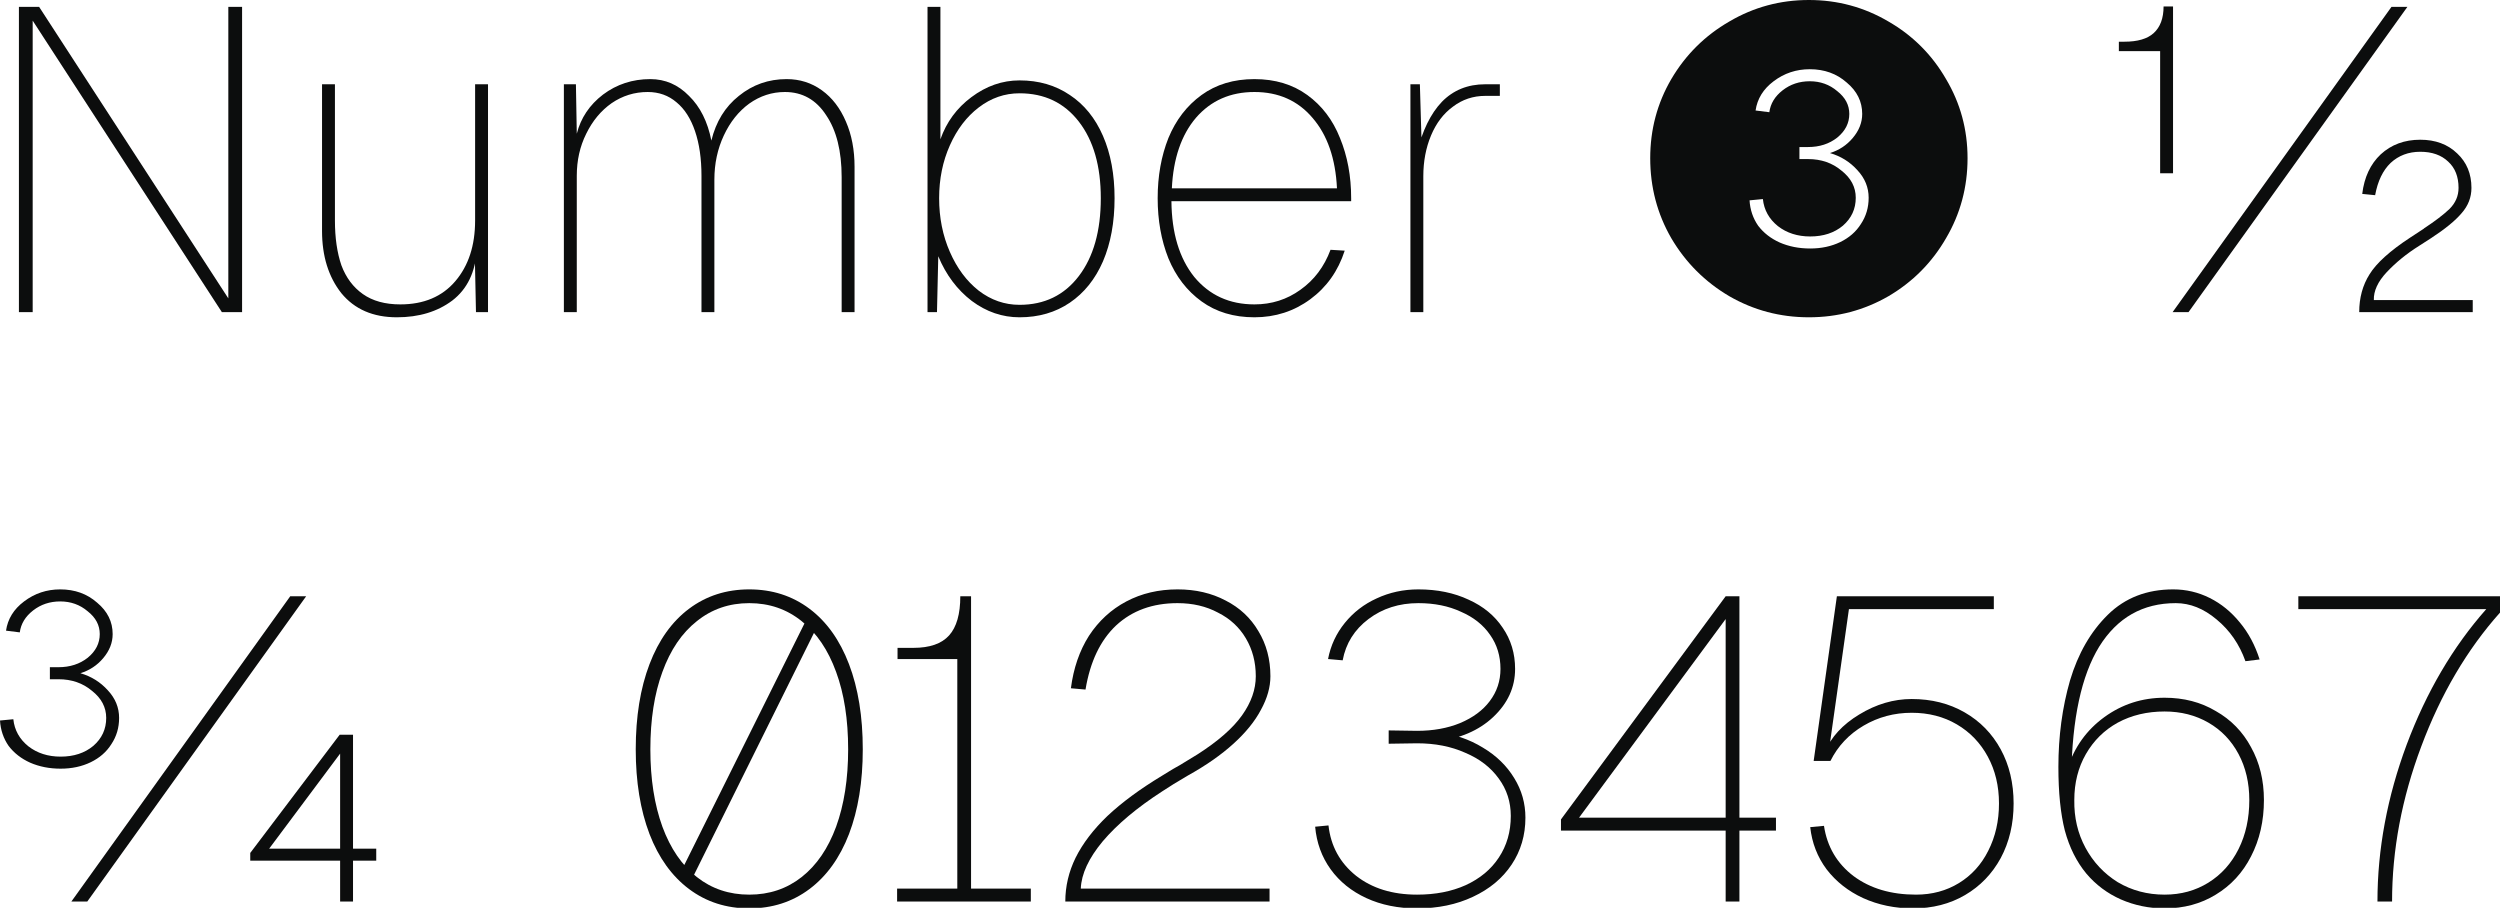 <svg width="895" height="325" viewBox="0 0 895 325" fill="none" xmlns="http://www.w3.org/2000/svg">
<style>
path {
    fill: #0c0d0d;
}

@media (prefers-color-scheme: dark) {
    path {
        fill: white;
    }
}
</style>
<g clip-path="url(#clip0_228_21)">
<path d="M14.008 2.463L81.74 106.819V2.463H86.665V111.744H79.43L11.699 7.388V111.744H6.773V2.463H14.008Z" fill="black"/>
<path d="M170.397 111.744L169.935 89.426H170.704C170.191 97.43 167.267 103.484 161.93 107.588C156.594 111.59 149.974 113.591 142.072 113.591C133.555 113.591 126.936 110.718 122.215 104.972C117.597 99.123 115.288 91.683 115.288 82.654V30.168H119.906V78.96C119.906 85.116 120.676 90.452 122.215 94.967C123.857 99.379 126.422 102.817 129.912 105.279C133.401 107.742 137.865 108.973 143.304 108.973C151.719 108.973 158.287 106.203 163.008 100.662C167.728 95.121 170.089 87.887 170.089 78.96V30.168H174.707V111.744H170.397Z" fill="black"/>
<path d="M206.179 30.168L206.487 47.868C207.924 42.225 211.054 37.556 215.877 33.862C220.803 30.168 226.447 28.321 232.81 28.321C238.146 28.321 242.764 30.322 246.664 34.324C250.666 38.223 253.335 43.559 254.669 50.331C256.311 43.559 259.595 38.223 264.521 34.324C269.447 30.322 275.142 28.321 281.607 28.321C286.328 28.321 290.536 29.655 294.23 32.323C297.925 34.99 300.798 38.736 302.85 43.559C304.903 48.279 305.929 53.666 305.929 59.72V111.744H301.311V63.414C301.311 54.076 299.464 46.688 295.769 41.25C292.178 35.709 287.252 32.938 280.992 32.938C276.374 32.938 272.115 34.324 268.215 37.094C264.418 39.865 261.391 43.661 259.133 48.484C256.875 53.307 255.746 58.591 255.746 64.337V111.744H251.128V62.952C251.128 56.795 250.359 51.46 248.819 46.945C247.28 42.43 245.073 38.992 242.2 36.632C239.327 34.17 235.889 32.938 231.886 32.938C227.166 32.938 222.856 34.272 218.956 36.94C215.159 39.608 212.131 43.251 209.874 47.868C207.616 52.383 206.487 57.411 206.487 62.952V111.744H201.869V30.168H206.179Z" fill="black"/>
<path d="M336.67 2.463V49.869C338.826 43.712 342.52 38.685 347.754 34.785C353.09 30.784 358.837 28.782 364.995 28.782C371.87 28.782 377.874 30.527 383.005 34.016C388.136 37.402 392.087 42.276 394.858 48.638C397.629 55 399.014 62.439 399.014 70.956C399.014 79.575 397.629 87.117 394.858 93.582C392.087 99.944 388.136 104.869 383.005 108.358C377.874 111.847 371.87 113.591 364.995 113.591C358.837 113.591 353.141 111.641 347.908 107.742C342.674 103.74 338.672 98.404 335.901 91.735L335.439 111.744H332.052V2.463H336.67ZM336.209 70.956C336.209 77.933 337.491 84.347 340.057 90.195C342.623 96.044 346.06 100.662 350.371 104.048C354.783 107.434 359.658 109.127 364.995 109.127C373.923 109.127 381.004 105.69 386.238 98.815C391.471 91.94 394.088 82.654 394.088 70.956C394.088 59.463 391.471 50.331 386.238 43.559C381.004 36.786 373.923 33.4 364.995 33.4C359.658 33.4 354.783 35.093 350.371 38.479C346.06 41.763 342.623 46.278 340.057 52.024C337.491 57.77 336.209 64.081 336.209 70.956Z" fill="black"/>
<path d="M414.445 70.956C414.445 63.055 415.728 55.872 418.293 49.407C420.962 42.943 424.913 37.812 430.146 34.016C435.38 30.219 441.691 28.321 449.08 28.321C456.469 28.321 462.781 30.219 468.014 34.016C473.248 37.812 477.148 42.943 479.713 49.407C482.382 55.872 483.716 63.055 483.716 70.956V72.033H419.371C419.473 83.423 422.193 92.453 427.529 99.123C432.968 105.69 440.152 108.973 449.08 108.973C455.238 108.973 460.728 107.229 465.551 103.74C470.477 100.251 474.069 95.48 476.327 89.426L481.407 89.734C479.046 97.019 474.941 102.817 469.092 107.126C463.242 111.436 456.572 113.591 449.08 113.591C441.691 113.591 435.38 111.693 430.146 107.896C424.913 104.099 420.962 98.969 418.293 92.504C415.728 86.04 414.445 78.857 414.445 70.956ZM478.636 67.416C478.123 56.744 475.198 48.33 469.862 42.173C464.628 36.017 457.701 32.938 449.08 32.938C440.46 32.938 433.482 36.017 428.145 42.173C422.911 48.33 420.038 56.744 419.525 67.416H478.636Z" fill="black"/>
<path d="M508.315 30.168L509.085 56.334L507.238 54.795C509.188 46.791 512.164 40.685 516.166 36.478C520.271 32.271 525.453 30.168 531.713 30.168H536.947V34.324H531.713C527.403 34.324 523.555 35.606 520.168 38.172C516.782 40.634 514.165 44.072 512.318 48.484C510.47 52.896 509.547 57.77 509.547 63.106V111.744H504.929V30.168H508.315Z" fill="black"/>
<path d="M676.059 106.049C667.336 111.077 657.843 113.591 647.581 113.591C637.318 113.591 627.826 111.077 619.103 106.049C610.38 100.918 603.453 93.992 598.322 85.27C593.293 76.548 590.779 67.005 590.779 56.642C590.779 46.38 593.293 36.94 598.322 28.321C603.453 19.599 610.38 12.724 619.103 7.696C627.826 2.565 637.318 0 647.581 0C657.843 0 667.336 2.565 676.059 7.696C684.782 12.724 691.658 19.599 696.686 28.321C701.817 36.94 704.383 46.38 704.383 56.642C704.383 67.005 701.817 76.548 696.686 85.27C691.658 93.992 684.782 100.918 676.059 106.049ZM657.74 49.254C654.867 51.511 651.378 52.64 647.273 52.64H644.194V56.949H647.273C651.994 56.949 655.996 58.335 659.28 61.105C662.666 63.773 664.36 67.005 664.36 70.802C664.36 74.804 662.82 78.139 659.742 80.807C656.663 83.372 652.763 84.654 648.043 84.654C643.527 84.654 639.679 83.423 636.497 80.96C633.316 78.395 631.52 75.163 631.11 71.264L626.338 71.725C626.543 75.112 627.569 78.139 629.416 80.807C631.366 83.372 633.932 85.373 637.113 86.809C640.397 88.246 644.04 88.964 648.043 88.964C652.045 88.964 655.637 88.195 658.818 86.656C661.999 85.116 664.462 82.961 666.207 80.191C668.054 77.42 668.978 74.291 668.978 70.802C668.978 67.108 667.644 63.824 664.975 60.951C662.307 57.975 659.023 55.923 655.124 54.795C658.408 53.769 661.127 51.973 663.282 49.407C665.54 46.74 666.669 43.866 666.669 40.788C666.669 36.376 664.821 32.63 661.127 29.552C657.535 26.371 653.122 24.781 647.889 24.781C643.065 24.781 638.755 26.217 634.958 29.09C631.264 31.861 629.109 35.35 628.493 39.557L633.419 40.172C633.829 37.094 635.42 34.477 638.191 32.323C640.962 30.168 644.194 29.09 647.889 29.09C651.686 29.09 654.97 30.27 657.74 32.63C660.614 34.888 662.051 37.607 662.051 40.788C662.051 44.072 660.614 46.894 657.74 49.254Z" fill="black"/>
<path d="M783.489 111.744H777.793L856.146 2.463H861.842L783.489 111.744ZM760.552 14.93C765.273 14.93 768.762 13.904 771.02 11.852C773.38 9.697 774.56 6.516 774.56 2.309H777.947V62.029H773.329V18.316H758.551V14.93H760.552ZM845.678 69.417C846.397 63.465 848.603 58.745 852.298 55.256C856.095 51.767 860.815 50.023 866.46 50.023C871.899 50.023 876.311 51.665 879.698 54.949C883.085 58.129 884.778 62.234 884.778 67.262C884.778 70.648 883.598 73.675 881.237 76.343C878.98 79.011 875.336 81.987 870.308 85.27L865.998 88.041C861.585 90.811 857.737 93.941 854.453 97.43C851.271 100.816 849.732 104.151 849.835 107.434H885.24V111.744H844.601C844.601 106.613 845.832 102.098 848.295 98.199C850.758 94.197 855.582 89.836 862.765 85.116L867.691 81.884L867.845 81.73C871.745 79.165 874.772 76.856 876.927 74.804C879.082 72.649 880.16 70.135 880.16 67.262C880.16 63.26 878.928 60.13 876.465 57.873C874.002 55.513 870.667 54.333 866.46 54.333C862.252 54.333 858.712 55.667 855.838 58.335C853.067 61.003 851.22 64.85 850.296 69.879L845.678 69.417Z" fill="black"/>
<path d="M31.249 322.744H25.553L103.906 213.463H109.602L31.249 322.744ZM126.381 303.812H134.693V308.122H126.381V322.744H121.763V308.122H89.59V305.351L121.609 263.024H126.381V303.812ZM121.763 303.812V269.796L96.363 303.812H121.763ZM20.935 238.859C25.04 238.859 28.529 237.73 31.403 235.473C34.276 233.113 35.713 230.291 35.713 227.007C35.713 223.826 34.276 221.107 31.403 218.85C28.632 216.49 25.348 215.31 21.551 215.31C17.857 215.31 14.624 216.387 11.853 218.542C9.082 220.697 7.492 223.313 7.081 226.392L2.155 225.776C2.771 221.569 4.926 218.08 8.62 215.31C12.417 212.437 16.728 211 21.551 211C26.785 211 31.198 212.59 34.789 215.771C38.484 218.85 40.331 222.595 40.331 227.007C40.331 230.086 39.202 232.959 36.944 235.627C34.789 238.192 32.07 239.988 28.786 241.014C32.685 242.143 35.969 244.195 38.638 247.171C41.306 250.044 42.64 253.327 42.64 257.021C42.64 260.51 41.716 263.64 39.869 266.41C38.125 269.181 35.662 271.336 32.48 272.875C29.299 274.414 25.707 275.184 21.705 275.184C17.703 275.184 14.059 274.465 10.775 273.029C7.594 271.592 5.029 269.591 3.079 267.026C1.231 264.358 0.205 261.331 0 257.945L4.772 257.483C5.182 261.382 6.978 264.615 10.16 267.18C13.341 269.642 17.189 270.874 21.705 270.874C26.425 270.874 30.325 269.591 33.404 267.026C36.483 264.358 38.022 261.023 38.022 257.021C38.022 253.225 36.329 249.992 32.942 247.324C29.658 244.554 25.656 243.169 20.935 243.169H17.857V238.859H20.935Z" fill="black"/>
<path d="M268.234 325.207C260.024 325.207 252.841 322.898 246.683 318.28C240.526 313.663 235.805 307.096 232.521 298.579C229.237 289.96 227.595 279.852 227.595 268.257C227.595 256.56 229.237 246.401 232.521 237.782C235.805 229.162 240.526 222.544 246.683 217.926C252.841 213.309 260.024 211 268.234 211C276.444 211 283.628 213.309 289.785 217.926C295.943 222.544 300.663 229.162 303.947 237.782C307.231 246.401 308.873 256.56 308.873 268.257C308.873 279.852 307.231 289.96 303.947 298.579C300.663 307.096 295.943 313.663 289.785 318.28C283.628 322.898 276.444 325.207 268.234 325.207ZM268.234 320.281C275.418 320.281 281.678 318.178 287.014 313.971C292.351 309.764 296.456 303.761 299.329 295.962C302.203 288.061 303.639 278.826 303.639 268.257C303.639 257.586 302.203 248.351 299.329 240.552C296.456 232.651 292.351 226.597 287.014 222.39C281.678 218.08 275.418 215.925 268.234 215.925C261.051 215.925 254.791 218.08 249.454 222.39C244.118 226.597 240.013 232.651 237.139 240.552C234.266 248.351 232.829 257.586 232.829 268.257C232.829 278.826 234.266 288.061 237.139 295.962C240.013 303.761 244.118 309.764 249.454 313.971C254.791 318.178 261.051 320.281 268.234 320.281ZM293.326 222.698L248.377 313.355H243.143L288.246 222.698H293.326Z" fill="black"/>
<path d="M327.012 231.933C332.862 231.933 337.121 230.445 339.789 227.469C342.457 224.493 343.791 219.825 343.791 213.463H347.639V322.744H342.714V235.935H321.317V231.933H327.012ZM369.036 318.126V322.744H321.163V318.126H369.036Z" fill="black"/>
<path d="M383.381 246.401C384.305 239.218 386.46 232.959 389.847 227.623C393.336 222.287 397.8 218.183 403.239 215.31C408.678 212.437 414.784 211 421.557 211C428.022 211 433.769 212.334 438.798 215.002C443.826 217.567 447.726 221.21 450.497 225.93C453.37 230.65 454.807 236.037 454.807 242.091C454.807 245.991 453.678 249.992 451.421 254.097C449.265 258.201 445.982 262.254 441.569 266.256C437.156 270.258 431.717 274.055 425.252 277.646C421.557 279.801 418.478 281.699 416.016 283.341C406.985 289.19 399.904 295.141 394.772 301.196C389.744 307.25 387.127 312.893 386.922 318.126H454.499V322.744H381.38C381.38 317.306 382.612 312.072 385.075 307.044C387.64 301.914 391.437 296.937 396.466 292.114C401.597 287.292 408.062 282.52 415.862 277.8C419.145 275.748 421.301 274.465 422.327 273.952C422.635 273.747 424.738 272.464 428.638 270.104C436.027 265.384 441.363 260.715 444.647 256.098C447.931 251.48 449.573 246.811 449.573 242.091C449.573 237.063 448.393 232.548 446.033 228.547C443.672 224.545 440.337 221.466 436.027 219.312C431.819 217.054 426.996 215.925 421.557 215.925C412.629 215.925 405.291 218.593 399.544 223.929C393.9 229.265 390.257 236.909 388.615 246.863L383.381 246.401Z" fill="black"/>
<path d="M507.307 261.639C513.054 261.639 518.185 260.715 522.701 258.868C527.319 256.919 530.859 254.302 533.322 251.018C535.888 247.632 537.171 243.784 537.171 239.475C537.171 234.857 535.939 230.804 533.476 227.315C531.013 223.724 527.524 220.953 523.009 219.004C518.596 216.951 513.516 215.925 507.769 215.925C500.893 215.925 494.941 217.824 489.913 221.62C484.884 225.417 481.805 230.342 480.677 236.396L475.443 235.935C476.366 231.112 478.368 226.802 481.446 223.006C484.525 219.209 488.322 216.284 492.837 214.232C497.456 212.077 502.433 211 507.769 211C514.542 211 520.546 212.231 525.78 214.694C531.013 217.054 535.067 220.389 537.94 224.699C540.917 229.008 542.405 233.934 542.405 239.475C542.405 246.042 539.788 251.788 534.554 256.713C529.423 261.536 522.598 264.461 514.081 265.487V261.947C520.443 262.768 526.036 264.666 530.859 267.642C535.683 270.515 539.429 274.157 542.097 278.57C544.765 282.879 546.099 287.6 546.099 292.73C546.099 298.989 544.457 304.582 541.173 309.507C537.889 314.432 533.271 318.28 527.319 321.051C521.469 323.821 514.799 325.207 507.307 325.207C500.534 325.207 494.479 323.975 489.143 321.513C483.807 319.05 479.548 315.612 476.366 311.2C473.185 306.788 471.338 301.709 470.825 295.962L475.597 295.501C476.418 302.889 479.702 308.891 485.449 313.509C491.196 318.024 498.482 320.281 507.307 320.281C513.875 320.281 519.674 319.153 524.702 316.895C529.833 314.535 533.784 311.251 536.555 307.044C539.429 302.735 540.865 297.758 540.865 292.114C540.865 287.086 539.429 282.623 536.555 278.724C533.682 274.722 529.679 271.643 524.548 269.489C519.52 267.231 513.773 266.102 507.307 266.102L497.148 266.256V261.485L507.307 261.639Z" fill="black"/>
<path d="M622.713 292.73H635.797V297.348H622.713V322.744H617.787V297.348H558.83V293.346L617.787 213.463H622.713V292.73ZM617.787 292.73V221.62L565.295 292.73H617.787Z" fill="black"/>
<path d="M713.791 218.08H661.915L654.372 271.336L653.294 269.181C655.552 263.845 659.657 259.381 665.609 255.79C671.664 252.096 677.924 250.249 684.389 250.249C691.47 250.249 697.782 251.839 703.323 255.02C708.865 258.201 713.175 262.614 716.254 268.257C719.332 273.901 720.872 280.365 720.872 287.651C720.872 294.936 719.332 301.452 716.254 307.198C713.175 312.842 708.916 317.254 703.477 320.435C698.038 323.616 691.829 325.207 684.851 325.207C678.386 325.207 672.434 323.975 666.995 321.513C661.658 319.05 657.297 315.612 653.91 311.2C650.626 306.788 648.676 301.76 648.061 296.116L652.986 295.655C654.115 303.145 657.656 309.148 663.608 313.663C669.56 318.075 677 320.281 685.929 320.281C691.675 320.281 696.807 318.896 701.322 316.126C705.838 313.355 709.327 309.507 711.79 304.582C714.355 299.554 715.638 293.91 715.638 287.651C715.638 281.392 714.304 275.799 711.636 270.874C708.968 265.948 705.273 262.101 700.552 259.33C695.832 256.56 690.444 255.174 684.389 255.174C678.129 255.174 672.382 256.713 667.148 259.792C661.915 262.87 657.964 267.077 655.295 272.413H649.292L657.604 213.463H713.791V218.08Z" fill="black"/>
<path d="M803.866 236.704C801.711 230.65 798.273 225.673 793.552 221.774C788.934 217.875 784.059 215.925 778.928 215.925C767.127 215.925 757.993 221.107 751.528 231.471C745.165 241.835 741.83 257.278 741.522 277.8L740.137 275.184C742.599 267.488 747.012 261.331 753.375 256.713C759.738 252.096 766.921 249.787 774.926 249.787C781.802 249.787 787.908 251.378 793.244 254.559C798.683 257.637 802.891 261.947 805.867 267.488C808.946 273.029 810.485 279.339 810.485 286.419C810.485 293.91 808.946 300.631 805.867 306.583C802.891 312.432 798.683 316.998 793.244 320.281C787.908 323.565 781.802 325.207 774.926 325.207C769.384 325.207 764.15 324.129 759.225 321.974C754.401 319.82 750.296 316.741 746.91 312.739C743.42 308.532 740.855 303.402 739.213 297.348C737.674 291.294 736.904 283.7 736.904 274.568C736.904 263.588 738.289 253.276 741.06 243.63C743.934 233.985 748.449 226.135 754.606 220.081C760.764 214.027 768.563 211 778.005 211C782.623 211 786.984 212.026 791.089 214.078C795.194 216.131 798.786 219.055 801.865 222.852C804.943 226.546 807.304 230.958 808.946 236.089L803.866 236.704ZM742.6 286.419C742.497 292.679 743.831 298.374 746.602 303.504C749.373 308.635 753.221 312.739 758.147 315.818C763.175 318.793 768.768 320.281 774.926 320.281C780.775 320.281 786.009 318.845 790.627 315.972C795.245 313.098 798.837 309.097 801.403 303.966C803.968 298.835 805.251 292.987 805.251 286.419C805.251 280.263 803.968 274.773 801.403 269.95C798.837 265.128 795.245 261.382 790.627 258.714C786.009 256.046 780.775 254.713 774.926 254.713C768.666 254.713 763.073 256.046 758.147 258.714C753.324 261.382 749.527 265.128 746.756 269.95C743.985 274.773 742.6 280.263 742.6 286.419Z" fill="black"/>
<path d="M895 213.463V219.312C883.198 232.548 873.808 248.505 866.83 267.18C859.852 285.753 856.362 304.274 856.362 322.744H851.129C851.129 304.069 854.618 285.342 861.596 266.564C868.677 247.684 878.17 231.522 890.074 218.08H822.804V213.463H895Z" fill="black"/>
</g>
<defs>
<clipPath id="clip0_228_21">
<rect width="895" height="325" fill="white"/>
</clipPath>
</defs>
</svg>
